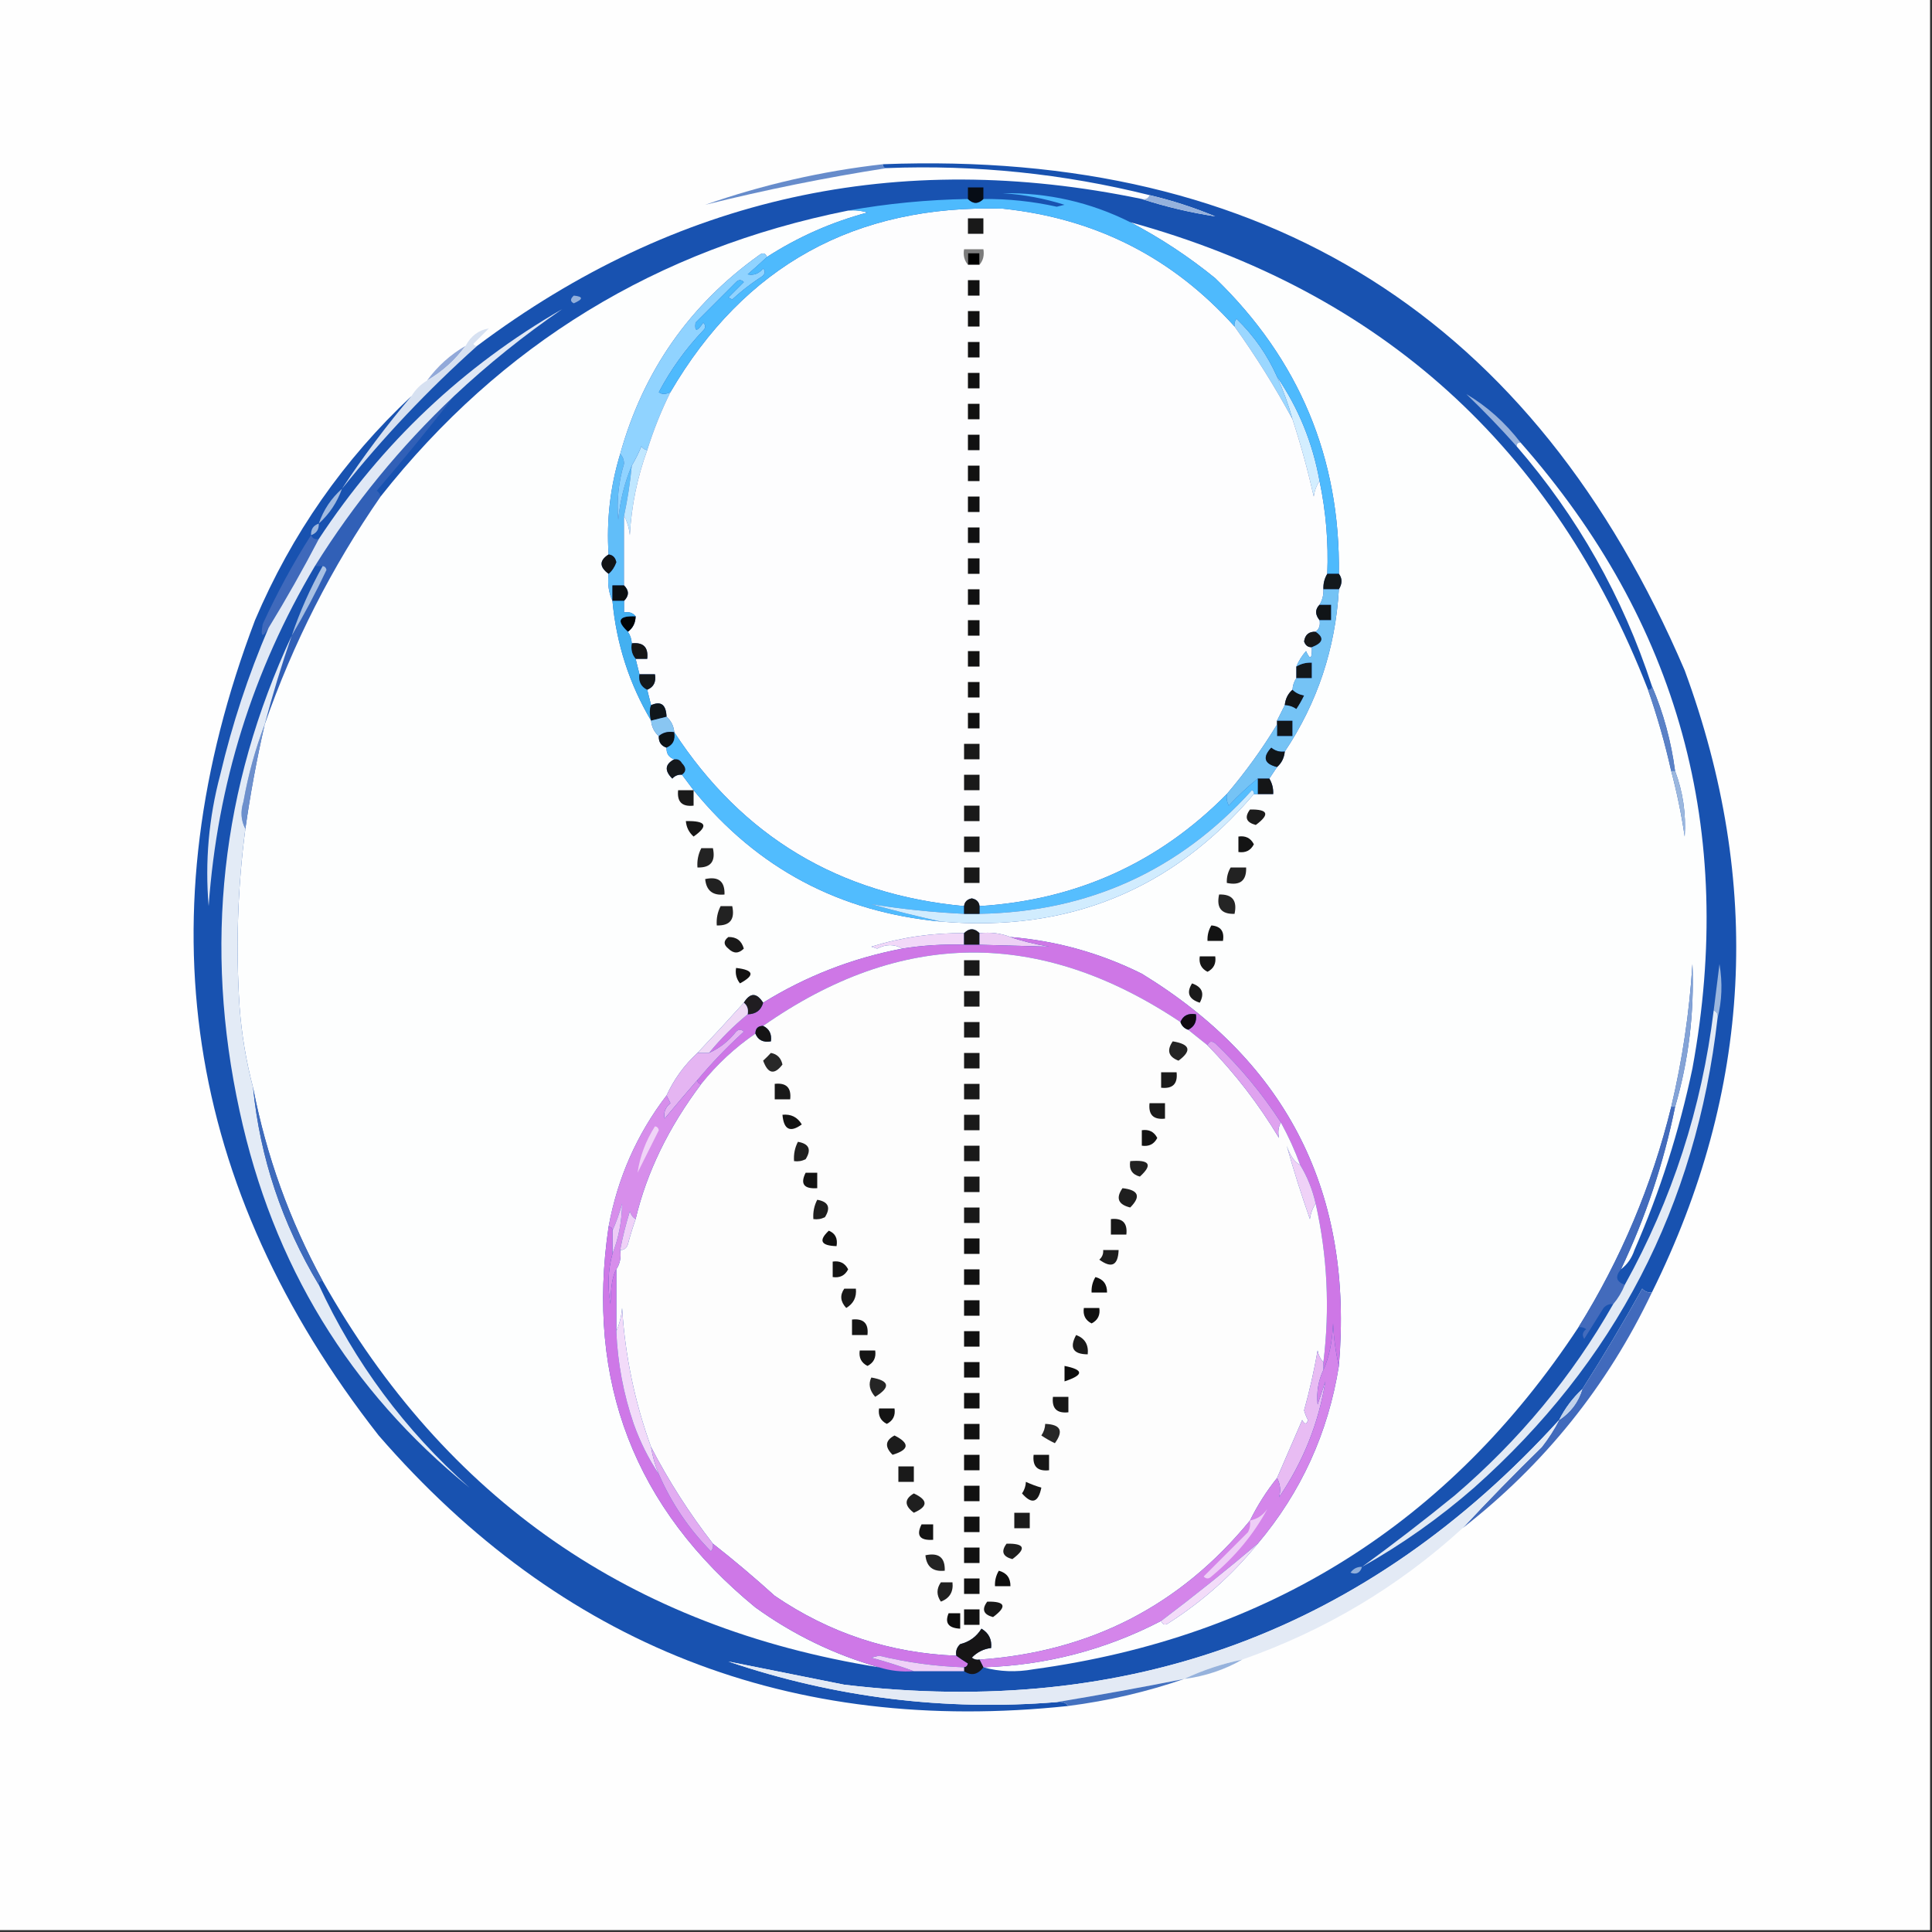 <?xml version="1.0" encoding="UTF-8"?>
<!DOCTYPE svg PUBLIC "-//W3C//DTD SVG 1.1//EN" "http://www.w3.org/Graphics/SVG/1.1/DTD/svg11.dtd">
<svg xmlns="http://www.w3.org/2000/svg" version="1.1" width="500px" height="500px" style="shape-rendering:geometricPrecision; text-rendering:geometricPrecision; image-rendering:optimizeQuality; fill-rule:evenodd; clip-rule:evenodd" xmlns:xlink="http://www.w3.org/1999/xlink">
<rect width="100%" height="100%" fill="#333333" stroke="none"/>
<g><path style="opacity:1" fill="#fefefe" d="M -0.5,-0.5 C 166.167,-0.5 332.833,-0.5 499.5,-0.5C 499.5,166.167 499.5,332.833 499.5,499.5C 332.833,499.5 166.167,499.5 -0.5,499.5C -0.5,332.833 -0.5,166.167 -0.5,-0.5 Z"/></g>
<g><path style="opacity:1" fill="#678ccb" d="M 228.5,42.5 C 228.5,43.167 228.833,43.5 229.5,43.5C 213.747,45.951 198.081,49.117 182.5,53C 197.455,47.776 212.788,44.276 228.5,42.5 Z"/></g>
<g><path style="opacity:1" fill="#92a9d9" d="M 120.5,89.5 C 117.769,93.234 114.436,96.234 110.5,98.5C 113.231,94.766 116.564,91.766 120.5,89.5 Z"/></g>
<g><path style="opacity:1" fill="#d7e1f1" d="M 123.5,89.5 C 110.764,100.9 99.097,113.234 88.5,126.5C 94.013,118.142 100.013,110.142 106.5,102.5C 107.5,100.833 108.833,99.5 110.5,98.5C 114.436,96.234 117.769,93.234 120.5,89.5C 121.879,86.927 123.879,85.427 126.5,85C 125.167,86.333 123.833,87.667 122.5,89C 122.728,89.399 123.062,89.565 123.5,89.5 Z"/></g>
<g><path style="opacity:1" fill="#1852b0" d="M 228.5,42.5 C 327.821,38.693 396.987,82.36 436,173.5C 456.266,228.531 453.432,282.198 427.5,334.5C 426.504,334.586 425.671,334.252 425,333.5C 420.062,342.387 414.896,351.054 409.5,359.5C 407.016,361.8 405.016,364.467 403.5,367.5C 353.929,421.979 292.262,444.812 218.5,436C 208.427,433.978 198.427,431.978 188.5,430C 216.12,439.344 244.453,442.844 273.5,440.5C 274.791,440.263 275.791,440.596 276.5,441.5C 204.641,449.136 145.141,425.803 98,371.5C 47.669,307.188 37.002,236.854 66,160.5C 75.469,138.223 88.969,118.89 106.5,102.5C 100.013,110.142 94.013,118.142 88.5,126.5C 99.097,113.234 110.764,100.9 123.5,89.5C 174.868,50.998 232.202,38.331 295.5,51.5C 301.669,53.497 308.003,54.997 314.5,56C 308.969,53.702 303.302,51.868 297.5,50.5C 275.216,44.939 252.55,42.605 229.5,43.5C 228.833,43.5 228.5,43.167 228.5,42.5 Z"/></g>
<g><path style="opacity:1" fill="#3f69bb" d="M 80.5,138.5 C 80.842,139.338 81.508,139.672 82.5,139.5C 78.416,147.337 74.083,155.003 69.5,162.5C 67.868,165.209 67.368,164.875 68,161.5C 71.687,153.452 75.853,145.785 80.5,138.5 Z"/></g>
<g><path style="opacity:1" fill="#9bb6de" d="M 82.5,135.5 C 82.573,137.027 81.906,138.027 80.5,138.5C 80.427,136.973 81.094,135.973 82.5,135.5 Z"/></g>
<g><path style="opacity:1" fill="#a2bbe0" d="M 88.5,126.5 C 87.241,130.025 85.241,133.025 82.5,135.5C 83.723,131.951 85.723,128.951 88.5,126.5 Z"/></g>
<g><path style="opacity:1" fill="#3160b7" d="M 117.5,102.5 C 111.069,110.774 104.402,118.94 97.5,127C 98.056,127.383 98.389,127.883 98.5,128.5C 85.849,146.764 75.849,166.43 68.5,187.5C 70.542,179.748 72.875,172.081 75.5,164.5C 78.726,159.053 81.726,153.387 84.5,147.5C 84.376,146.893 84.043,146.56 83.5,146.5C 82.833,146.5 82.167,146.5 81.5,146.5C 91.597,130.324 103.597,115.657 117.5,102.5 Z"/></g>
<g><path style="opacity:1" fill="#9ab4dd" d="M 393.5,114.5 C 392.833,114.5 392.5,114.833 392.5,115.5C 388.398,110.895 384.064,106.395 379.5,102C 384.823,105.141 389.49,109.308 393.5,114.5 Z"/></g>
<g><path style="opacity:1" fill="#93b0db" d="M 148.5,76.5 C 150.975,76.747 150.975,77.413 148.5,78.5C 147.537,78.03 147.537,77.364 148.5,76.5 Z"/></g>
<g><path style="opacity:1" fill="#fdfefe" d="M 219.5,54.5 C 221.199,54.34 222.866,54.507 224.5,55C 215.199,57.486 206.532,61.319 198.5,66.5C 198.103,65.475 197.437,65.308 196.5,66C 178.463,78.893 166.463,96.06 160.5,117.5C 157.929,125.934 156.929,134.6 157.5,143.5C 155.078,145.048 155.078,146.714 157.5,148.5C 157.198,151.059 157.532,153.393 158.5,155.5C 159.536,166.666 162.869,176.999 168.5,186.5C 168.66,188.153 169.326,189.486 170.5,190.5C 170.427,192.027 171.094,193.027 172.5,193.5C 172.427,195.027 173.094,196.027 174.5,196.5C 172.086,197.777 171.919,199.443 174,201.5C 174.671,200.748 175.504,200.414 176.5,200.5C 177.5,201.833 178.5,203.167 179.5,204.5C 195.989,224.747 217.323,236.08 243.5,238.5C 276.367,241.335 303.367,230.335 324.5,205.5C 324.833,205.5 325.167,205.5 325.5,205.5C 326.833,205.5 328.167,205.5 329.5,205.5C 329.567,204.041 329.234,202.708 328.5,201.5C 329.167,200.5 329.833,199.5 330.5,198.5C 331.674,197.486 332.34,196.153 332.5,194.5C 340.934,181.864 345.601,167.864 346.5,152.5C 347.405,151.036 347.405,149.702 346.5,148.5C 346.889,118.531 336.222,93.031 314.5,72C 307.615,66.397 300.282,61.564 292.5,57.5C 357.424,75.425 402.091,115.758 426.5,178.5C 428.902,185.373 430.902,192.373 432.5,199.5C 433.983,205.082 435.15,210.749 436,216.5C 436.373,210.557 435.54,204.89 433.5,199.5C 432.482,191.797 430.482,184.464 427.5,177.5C 419.953,154.394 408.286,133.728 392.5,115.5C 392.5,114.833 392.833,114.5 393.5,114.5C 434.468,161.011 449.301,215.011 438,276.5C 434.6,292.698 429.6,308.365 423,323.5C 422.303,325.584 421.136,327.251 419.5,328.5C 425.875,315.081 430.541,301.081 433.5,286.5C 436.998,274.527 438.498,262.193 438,249.5C 437.222,262.011 435.388,274.345 432.5,286.5C 427.502,306.822 419.502,325.822 408.5,343.5C 375.09,394.227 328.09,423.727 267.5,432C 262.98,432.814 258.646,432.647 254.5,431.5C 270.761,430.967 286.094,426.967 300.5,419.5C 300.897,420.525 301.563,420.692 302.5,420C 311.254,414.414 318.92,407.581 325.5,399.5C 336.726,386.179 343.726,370.846 346.5,353.5C 350.304,308.94 333.304,275.107 295.5,252C 284.743,246.645 273.409,243.478 261.5,242.5C 259.052,241.527 256.385,241.194 253.5,241.5C 252.167,240.167 250.833,240.167 249.5,241.5C 241.296,241.41 233.296,242.577 225.5,245C 226,245.167 226.5,245.333 227,245.5C 229.324,244.307 231.49,244.307 233.5,245.5C 220.585,247.963 208.585,252.63 197.5,259.5C 195.801,256.849 194.134,256.849 192.5,259.5C 188.623,263.811 184.623,268.145 180.5,272.5C 177.102,275.627 174.435,279.293 172.5,283.5C 164.814,293.549 159.814,304.882 157.5,317.5C 151.564,357.529 164.231,390.362 195.5,416C 205.32,423.078 215.987,428.245 227.5,431.5C 163.275,421.238 115.275,387.905 83.5,331.5C 74.925,315.778 68.925,299.111 65.5,281.5C 63.692,274.65 62.525,267.65 62,260.5C 60.998,245.053 61.498,229.72 63.5,214.5C 64.784,205.416 66.45,196.416 68.5,187.5C 75.849,166.43 85.849,146.764 98.5,128.5C 129.628,89.089 169.961,64.422 219.5,54.5 Z"/></g>
<g><path style="opacity:1" fill="#61bef9" d="M 160.5,117.5 C 161.139,118.097 161.472,118.93 161.5,120C 160.078,124.764 159.578,129.597 160,134.5C 160.487,129.535 161.654,124.868 163.5,120.5C 163.091,124.876 162.425,129.21 161.5,133.5C 161.5,139.5 161.5,145.5 161.5,151.5C 160.5,151.5 159.5,151.5 158.5,151.5C 158.5,152.833 158.5,154.167 158.5,155.5C 157.532,153.393 157.198,151.059 157.5,148.5C 158.391,147.739 159.058,146.739 159.5,145.5C 159.253,144.287 158.586,143.62 157.5,143.5C 156.929,134.6 157.929,125.934 160.5,117.5 Z"/></g>
<g><path style="opacity:1" fill="#c0e7ff" d="M 167.5,116.5 C 164.919,123.572 163.419,130.906 163,138.5C 162.802,136.618 162.302,134.952 161.5,133.5C 162.425,129.21 163.091,124.876 163.5,120.5C 164.41,118.981 165.243,117.315 166,115.5C 166.383,116.056 166.883,116.389 167.5,116.5 Z"/></g>
<g><path style="opacity:1" fill="#d3eeff" d="M 330.5,97.5 C 336.055,105.627 339.722,114.627 341.5,124.5C 340.71,125.609 340.21,126.942 340,128.5C 338.471,121.715 336.638,115.048 334.5,108.5C 333.452,104.736 332.119,101.069 330.5,97.5 Z"/></g>
<g><path style="opacity:1" fill="#90d3ff" d="M 198.5,66.5 C 196.906,67.983 195.24,69.483 193.5,71C 195.047,71.333 196.38,70.833 197.5,69.5C 198.293,70.355 197.96,71.189 196.5,72C 194.023,73.643 191.69,75.476 189.5,77.5C 189.167,77.333 188.833,77.167 188.5,77C 189.833,75.667 191.167,74.333 192.5,73C 191.833,72.333 191.167,72.333 190.5,73C 187,76.5 183.5,80 180,83.5C 179.719,85.905 180.385,85.905 182,83.5C 182.667,84.167 182.667,84.833 182,85.5C 177.431,90.304 173.598,95.637 170.5,101.5C 171.233,102.087 172.233,102.087 173.5,101.5C 171.11,106.336 169.11,111.336 167.5,116.5C 166.883,116.389 166.383,116.056 166,115.5C 165.243,117.315 164.41,118.981 163.5,120.5C 161.654,124.868 160.487,129.535 160,134.5C 159.578,129.597 160.078,124.764 161.5,120C 161.472,118.93 161.139,118.097 160.5,117.5C 166.463,96.06 178.463,78.893 196.5,66C 197.437,65.308 198.103,65.475 198.5,66.5 Z"/></g>
<g><path style="opacity:1" fill="#9bd7ff" d="M 330.5,97.5 C 332.119,101.069 333.452,104.736 334.5,108.5C 330.015,100.2 325.015,92.2 319.5,84.5C 319.369,83.761 319.536,83.094 320,82.5C 324.505,86.859 328.005,91.859 330.5,97.5 Z"/></g>
<g><path style="opacity:1" fill="#95b1dc" d="M 297.5,50.5 C 303.302,51.868 308.969,53.702 314.5,56C 308.003,54.997 301.669,53.497 295.5,51.5C 296.492,51.672 297.158,51.338 297.5,50.5 Z"/></g>
<g><path style="opacity:1" fill="#fdfdfe" d="M 319.5,84.5 C 325.015,92.2 330.015,100.2 334.5,108.5C 336.638,115.048 338.471,121.715 340,128.5C 340.21,126.942 340.71,125.609 341.5,124.5C 343.161,132.399 343.827,140.399 343.5,148.5C 342.766,149.708 342.433,151.041 342.5,152.5C 342.567,153.959 342.234,155.292 341.5,156.5C 340.314,157.705 340.314,159.039 341.5,160.5C 341.737,161.791 341.404,162.791 340.5,163.5C 338.748,163.418 337.748,164.251 337.5,166C 337.836,167.03 338.503,167.53 339.5,167.5C 339.587,170.598 339.087,170.932 338,168.5C 336.915,169.736 336.082,171.069 335.5,172.5C 335.5,173.5 335.5,174.5 335.5,175.5C 334.89,176.391 334.557,177.391 334.5,178.5C 333.326,179.514 332.66,180.847 332.5,182.5C 331.833,183.833 331.167,185.167 330.5,186.5C 330.5,186.833 330.5,187.167 330.5,187.5C 326.669,193.816 322.335,199.816 317.5,205.5C 299.952,223.27 278.619,232.936 253.5,234.5C 253.38,233.414 252.713,232.747 251.5,232.5C 250.287,232.747 249.62,233.414 249.5,234.5C 217.118,231.488 192.118,216.488 174.5,189.5C 174.34,187.847 173.674,186.514 172.5,185.5C 172.386,182.349 171.053,181.349 168.5,182.5C 168.167,181.167 167.833,179.833 167.5,178.5C 169.176,177.817 169.843,176.483 169.5,174.5C 168.167,174.5 166.833,174.5 165.5,174.5C 165.167,173.167 164.833,171.833 164.5,170.5C 165.5,170.5 166.5,170.5 167.5,170.5C 167.833,167.5 166.5,166.167 163.5,166.5C 163.443,165.391 163.11,164.391 162.5,163.5C 163.806,162.533 164.473,161.199 164.5,159.5C 163.791,158.596 162.791,158.263 161.5,158.5C 161.5,157.5 161.5,156.5 161.5,155.5C 162.833,154.167 162.833,152.833 161.5,151.5C 161.5,145.5 161.5,139.5 161.5,133.5C 162.302,134.952 162.802,136.618 163,138.5C 163.419,130.906 164.919,123.572 167.5,116.5C 169.11,111.336 171.11,106.336 173.5,101.5C 192.651,68.752 221.317,52.919 259.5,54C 283.518,56.508 303.518,66.675 319.5,84.5 Z"/></g>
<g><path style="opacity:1" fill="#111111" d="M 250.5,136.5 C 251.5,136.5 252.5,136.5 253.5,136.5C 253.5,137.833 253.5,139.167 253.5,140.5C 252.5,140.5 251.5,140.5 250.5,140.5C 250.5,139.167 250.5,137.833 250.5,136.5 Z"/></g>
<g><path style="opacity:1" fill="#111111" d="M 250.5,128.5 C 251.5,128.5 252.5,128.5 253.5,128.5C 253.5,129.833 253.5,131.167 253.5,132.5C 252.5,132.5 251.5,132.5 250.5,132.5C 250.5,131.167 250.5,129.833 250.5,128.5 Z"/></g>
<g><path style="opacity:1" fill="#111111" d="M 250.5,120.5 C 251.5,120.5 252.5,120.5 253.5,120.5C 253.5,121.833 253.5,123.167 253.5,124.5C 252.5,124.5 251.5,124.5 250.5,124.5C 250.5,123.167 250.5,121.833 250.5,120.5 Z"/></g>
<g><path style="opacity:1" fill="#111111" d="M 250.5,112.5 C 251.5,112.5 252.5,112.5 253.5,112.5C 253.5,113.833 253.5,115.167 253.5,116.5C 252.5,116.5 251.5,116.5 250.5,116.5C 250.5,115.167 250.5,113.833 250.5,112.5 Z"/></g>
<g><path style="opacity:1" fill="#111111" d="M 250.5,104.5 C 251.5,104.5 252.5,104.5 253.5,104.5C 253.5,105.833 253.5,107.167 253.5,108.5C 252.5,108.5 251.5,108.5 250.5,108.5C 250.5,107.167 250.5,105.833 250.5,104.5 Z"/></g>
<g><path style="opacity:1" fill="#4ebafd" d="M 292.5,57.5 C 300.282,61.564 307.615,66.397 314.5,72C 336.222,93.031 346.889,118.531 346.5,148.5C 345.5,148.5 344.5,148.5 343.5,148.5C 343.827,140.399 343.161,132.399 341.5,124.5C 339.722,114.627 336.055,105.627 330.5,97.5C 328.005,91.859 324.505,86.859 320,82.5C 319.536,83.094 319.369,83.761 319.5,84.5C 303.518,66.675 283.518,56.508 259.5,54C 221.317,52.919 192.651,68.752 173.5,101.5C 172.233,102.087 171.233,102.087 170.5,101.5C 173.598,95.637 177.431,90.304 182,85.5C 182.667,84.833 182.667,84.167 182,83.5C 180.385,85.905 179.719,85.905 180,83.5C 183.5,80 187,76.5 190.5,73C 191.167,72.333 191.833,72.333 192.5,73C 191.167,74.333 189.833,75.667 188.5,77C 188.833,77.167 189.167,77.333 189.5,77.5C 191.69,75.476 194.023,73.643 196.5,72C 197.96,71.189 198.293,70.355 197.5,69.5C 196.38,70.833 195.047,71.333 193.5,71C 195.24,69.483 196.906,67.983 198.5,66.5C 206.532,61.319 215.199,57.486 224.5,55C 222.866,54.507 221.199,54.34 219.5,54.5C 229.612,52.681 239.946,51.681 250.5,51.5C 251.833,52.833 253.167,52.833 254.5,51.5C 260.909,51.441 267.242,52.108 273.5,53.5C 274.167,53.333 274.833,53.167 275.5,53C 270.292,51.358 264.959,50.358 259.5,50C 271.175,49.837 282.175,52.337 292.5,57.5 Z"/></g>
<g><path style="opacity:1" fill="#111111" d="M 250.5,96.5 C 251.5,96.5 252.5,96.5 253.5,96.5C 253.5,97.833 253.5,99.167 253.5,100.5C 252.5,100.5 251.5,100.5 250.5,100.5C 250.5,99.167 250.5,97.833 250.5,96.5 Z"/></g>
<g><path style="opacity:1" fill="#111111" d="M 250.5,88.5 C 251.5,88.5 252.5,88.5 253.5,88.5C 253.5,89.833 253.5,91.167 253.5,92.5C 252.5,92.5 251.5,92.5 250.5,92.5C 250.5,91.167 250.5,89.833 250.5,88.5 Z"/></g>
<g><path style="opacity:1" fill="#111111" d="M 250.5,80.5 C 251.5,80.5 252.5,80.5 253.5,80.5C 253.5,81.833 253.5,83.167 253.5,84.5C 252.5,84.5 251.5,84.5 250.5,84.5C 250.5,83.167 250.5,81.833 250.5,80.5 Z"/></g>
<g><path style="opacity:1" fill="#111111" d="M 250.5,72.5 C 251.5,72.5 252.5,72.5 253.5,72.5C 253.5,73.833 253.5,75.167 253.5,76.5C 252.5,76.5 251.5,76.5 250.5,76.5C 250.5,75.167 250.5,73.833 250.5,72.5 Z"/></g>
<g><path style="opacity:1" fill="#7c7c7c" d="M 253.5,68.5 C 253.5,67.5 253.5,66.5 253.5,65.5C 252.5,65.5 251.5,65.5 250.5,65.5C 250.5,66.5 250.5,67.5 250.5,68.5C 249.566,67.432 249.232,66.099 249.5,64.5C 251.167,64.5 252.833,64.5 254.5,64.5C 254.768,66.099 254.434,67.432 253.5,68.5 Z"/></g>
<g><path style="opacity:1" fill="#000000" d="M 253.5,68.5 C 252.5,68.5 251.5,68.5 250.5,68.5C 250.5,67.5 250.5,66.5 250.5,65.5C 251.5,65.5 252.5,65.5 253.5,65.5C 253.5,66.5 253.5,67.5 253.5,68.5 Z"/></g>
<g><path style="opacity:1" fill="#191919" d="M 250.5,56.5 C 251.833,56.5 253.167,56.5 254.5,56.5C 254.5,57.833 254.5,59.167 254.5,60.5C 253.167,60.5 251.833,60.5 250.5,60.5C 250.5,59.167 250.5,57.833 250.5,56.5 Z"/></g>
<g><path style="opacity:1" fill="#070d16" d="M 254.5,51.5 C 253.167,52.833 251.833,52.833 250.5,51.5C 250.5,50.5 250.5,49.5 250.5,48.5C 251.833,48.5 253.167,48.5 254.5,48.5C 254.5,49.5 254.5,50.5 254.5,51.5 Z"/></g>
<g><path style="opacity:1" fill="#121416" d="M 157.5,143.5 C 158.586,143.62 159.253,144.287 159.5,145.5C 159.058,146.739 158.391,147.739 157.5,148.5C 155.078,146.714 155.078,145.048 157.5,143.5 Z"/></g>
<g><path style="opacity:1" fill="#111111" d="M 250.5,144.5 C 251.5,144.5 252.5,144.5 253.5,144.5C 253.5,145.833 253.5,147.167 253.5,148.5C 252.5,148.5 251.5,148.5 250.5,148.5C 250.5,147.167 250.5,145.833 250.5,144.5 Z"/></g>
<g><path style="opacity:1" fill="#e0e8f5" d="M 117.5,102.5 C 103.597,115.657 91.597,130.324 81.5,146.5C 65.406,173.619 56.239,202.952 54,234.5C 53.024,222.998 54.024,211.665 57,200.5C 60.08,187.428 64.247,174.761 69.5,162.5C 74.083,155.003 78.416,147.337 82.5,139.5C 98.92,114.573 119.92,94.74 145.5,80C 135.588,86.788 126.255,94.288 117.5,102.5 Z"/></g>
<g><path style="opacity:1" fill="#13191d" d="M 343.5,148.5 C 344.5,148.5 345.5,148.5 346.5,148.5C 347.405,149.702 347.405,151.036 346.5,152.5C 345.167,152.5 343.833,152.5 342.5,152.5C 342.433,151.041 342.766,149.708 343.5,148.5 Z"/></g>
<g><path style="opacity:1" fill="#0b0f12" d="M 161.5,151.5 C 162.833,152.833 162.833,154.167 161.5,155.5C 160.5,155.5 159.5,155.5 158.5,155.5C 158.5,154.167 158.5,152.833 158.5,151.5C 159.5,151.5 160.5,151.5 161.5,151.5 Z"/></g>
<g><path style="opacity:1" fill="#111111" d="M 250.5,152.5 C 251.5,152.5 252.5,152.5 253.5,152.5C 253.5,153.833 253.5,155.167 253.5,156.5C 252.5,156.5 251.5,156.5 250.5,156.5C 250.5,155.167 250.5,153.833 250.5,152.5 Z"/></g>
<g><path style="opacity:1" fill="#101417" d="M 341.5,156.5 C 342.5,156.5 343.5,156.5 344.5,156.5C 344.5,157.833 344.5,159.167 344.5,160.5C 343.5,160.5 342.5,160.5 341.5,160.5C 340.314,159.039 340.314,157.705 341.5,156.5 Z"/></g>
<g><path style="opacity:1" fill="#a8c0e3" d="M 83.5,146.5 C 84.043,146.56 84.376,146.893 84.5,147.5C 81.726,153.387 78.726,159.053 75.5,164.5C 77.614,158.271 80.281,152.271 83.5,146.5 Z"/></g>
<g><path style="opacity:1" fill="#010405" d="M 164.5,159.5 C 164.473,161.199 163.806,162.533 162.5,163.5C 159.423,160.657 160.09,159.323 164.5,159.5 Z"/></g>
<g><path style="opacity:1" fill="#111111" d="M 250.5,160.5 C 251.5,160.5 252.5,160.5 253.5,160.5C 253.5,161.833 253.5,163.167 253.5,164.5C 252.5,164.5 251.5,164.5 250.5,164.5C 250.5,163.167 250.5,161.833 250.5,160.5 Z"/></g>
<g><path style="opacity:1" fill="#171819" d="M 340.5,163.5 C 342.777,165.038 342.444,166.371 339.5,167.5C 338.503,167.53 337.836,167.03 337.5,166C 337.748,164.251 338.748,163.418 340.5,163.5 Z"/></g>
<g><path style="opacity:1" fill="#151617" d="M 163.5,166.5 C 166.5,166.167 167.833,167.5 167.5,170.5C 166.5,170.5 165.5,170.5 164.5,170.5C 163.566,169.432 163.232,168.099 163.5,166.5 Z"/></g>
<g><path style="opacity:1" fill="#111111" d="M 250.5,168.5 C 251.5,168.5 252.5,168.5 253.5,168.5C 253.5,169.833 253.5,171.167 253.5,172.5C 252.5,172.5 251.5,172.5 250.5,172.5C 250.5,171.167 250.5,169.833 250.5,168.5 Z"/></g>
<g><path style="opacity:1" fill="#43b0f1" d="M 158.5,155.5 C 159.5,155.5 160.5,155.5 161.5,155.5C 161.5,156.5 161.5,157.5 161.5,158.5C 162.791,158.263 163.791,158.596 164.5,159.5C 160.09,159.323 159.423,160.657 162.5,163.5C 163.11,164.391 163.443,165.391 163.5,166.5C 163.232,168.099 163.566,169.432 164.5,170.5C 164.833,171.833 165.167,173.167 165.5,174.5C 165.229,176.38 165.896,177.713 167.5,178.5C 167.833,179.833 168.167,181.167 168.5,182.5C 168.074,183.528 168.074,184.861 168.5,186.5C 162.869,176.999 159.536,166.666 158.5,155.5 Z"/></g>
<g><path style="opacity:1" fill="#14181b" d="M 335.5,175.5 C 335.5,174.5 335.5,173.5 335.5,172.5C 336.708,171.766 338.041,171.433 339.5,171.5C 339.5,172.833 339.5,174.167 339.5,175.5C 338.167,175.5 336.833,175.5 335.5,175.5 Z"/></g>
<g><path style="opacity:1" fill="#14181b" d="M 165.5,174.5 C 166.833,174.5 168.167,174.5 169.5,174.5C 169.843,176.483 169.176,177.817 167.5,178.5C 165.896,177.713 165.229,176.38 165.5,174.5 Z"/></g>
<g><path style="opacity:1" fill="#111111" d="M 250.5,176.5 C 251.5,176.5 252.5,176.5 253.5,176.5C 253.5,177.833 253.5,179.167 253.5,180.5C 252.5,180.5 251.5,180.5 250.5,180.5C 250.5,179.167 250.5,177.833 250.5,176.5 Z"/></g>
<g><path style="opacity:1" fill="#131517" d="M 334.5,178.5 C 335.263,179.268 336.263,179.768 337.5,180C 336.929,181.205 336.262,182.372 335.5,183.5C 334.583,182.873 333.583,182.539 332.5,182.5C 332.66,180.847 333.326,179.514 334.5,178.5 Z"/></g>
<g><path style="opacity:1" fill="#10161b" d="M 172.5,185.5 C 171.167,185.833 169.833,186.167 168.5,186.5C 168.074,184.861 168.074,183.528 168.5,182.5C 171.053,181.349 172.386,182.349 172.5,185.5 Z"/></g>
<g><path style="opacity:1" fill="#111111" d="M 250.5,184.5 C 251.5,184.5 252.5,184.5 253.5,184.5C 253.5,185.833 253.5,187.167 253.5,188.5C 252.5,188.5 251.5,188.5 250.5,188.5C 250.5,187.167 250.5,185.833 250.5,184.5 Z"/></g>
<g><path style="opacity:1" fill="#121619" d="M 330.5,186.5 C 331.833,186.5 333.167,186.5 334.5,186.5C 334.5,187.833 334.5,189.167 334.5,190.5C 333.167,190.5 331.833,190.5 330.5,190.5C 330.5,189.5 330.5,188.5 330.5,187.5C 330.5,187.167 330.5,186.833 330.5,186.5 Z"/></g>
<g><path style="opacity:1" fill="#75c3f5" d="M 342.5,152.5 C 343.833,152.5 345.167,152.5 346.5,152.5C 345.601,167.864 340.934,181.864 332.5,194.5C 331.178,194.67 330.011,194.337 329,193.5C 326.681,196.014 327.181,197.681 330.5,198.5C 329.833,199.5 329.167,200.5 328.5,201.5C 327.5,201.5 326.5,201.5 325.5,201.5C 322.87,203.628 320.37,205.961 318,208.5C 317.517,207.552 317.351,206.552 317.5,205.5C 322.335,199.816 326.669,193.816 330.5,187.5C 330.5,188.5 330.5,189.5 330.5,190.5C 331.833,190.5 333.167,190.5 334.5,190.5C 334.5,189.167 334.5,187.833 334.5,186.5C 333.167,186.5 331.833,186.5 330.5,186.5C 331.167,185.167 331.833,183.833 332.5,182.5C 333.583,182.539 334.583,182.873 335.5,183.5C 336.262,182.372 336.929,181.205 337.5,180C 336.263,179.768 335.263,179.268 334.5,178.5C 334.557,177.391 334.89,176.391 335.5,175.5C 336.833,175.5 338.167,175.5 339.5,175.5C 339.5,174.167 339.5,172.833 339.5,171.5C 338.041,171.433 336.708,171.766 335.5,172.5C 336.082,171.069 336.915,169.736 338,168.5C 339.087,170.932 339.587,170.598 339.5,167.5C 342.444,166.371 342.777,165.038 340.5,163.5C 341.404,162.791 341.737,161.791 341.5,160.5C 342.5,160.5 343.5,160.5 344.5,160.5C 344.5,159.167 344.5,157.833 344.5,156.5C 343.5,156.5 342.5,156.5 341.5,156.5C 342.234,155.292 342.567,153.959 342.5,152.5 Z"/></g>
<g><path style="opacity:1" fill="#89c6f2" d="M 172.5,185.5 C 173.674,186.514 174.34,187.847 174.5,189.5C 172.901,189.232 171.568,189.566 170.5,190.5C 169.326,189.486 168.66,188.153 168.5,186.5C 169.833,186.167 171.167,185.833 172.5,185.5 Z"/></g>
<g><path style="opacity:1" fill="#5a81c6" d="M 427.5,177.5 C 430.482,184.464 432.482,191.797 433.5,199.5C 433.167,199.5 432.833,199.5 432.5,199.5C 430.902,192.373 428.902,185.373 426.5,178.5C 427.167,178.5 427.5,178.167 427.5,177.5 Z"/></g>
<g><path style="opacity:1" fill="#0d1316" d="M 174.5,189.5 C 174.843,191.483 174.176,192.817 172.5,193.5C 171.094,193.027 170.427,192.027 170.5,190.5C 171.568,189.566 172.901,189.232 174.5,189.5 Z"/></g>
<g><path style="opacity:1" fill="#6d90cd" d="M 68.5,187.5 C 66.45,196.416 64.784,205.416 63.5,214.5C 62.371,212.372 62.204,210.039 63,207.5C 64.24,200.528 66.073,193.862 68.5,187.5 Z"/></g>
<g><path style="opacity:1" fill="#191919" d="M 249.5,192.5 C 250.833,192.5 252.167,192.5 253.5,192.5C 253.5,193.833 253.5,195.167 253.5,196.5C 252.167,196.5 250.833,196.5 249.5,196.5C 249.5,195.167 249.5,193.833 249.5,192.5 Z"/></g>
<g><path style="opacity:1" fill="#111619" d="M 332.5,194.5 C 332.34,196.153 331.674,197.486 330.5,198.5C 327.181,197.681 326.681,196.014 329,193.5C 330.011,194.337 331.178,194.67 332.5,194.5 Z"/></g>
<g><path style="opacity:1" fill="#15191c" d="M 174.5,196.5 C 175.376,196.369 176.043,196.702 176.5,197.5C 177.653,198.687 177.653,199.687 176.5,200.5C 175.504,200.414 174.671,200.748 174,201.5C 171.919,199.443 172.086,197.777 174.5,196.5 Z"/></g>
<g><path style="opacity:1" fill="#51bcfe" d="M 174.5,189.5 C 192.118,216.488 217.118,231.488 249.5,234.5C 249.5,235.167 249.5,235.833 249.5,236.5C 241.406,236.11 233.406,235.277 225.5,234C 231.581,235.71 237.581,237.21 243.5,238.5C 217.323,236.08 195.989,224.747 179.5,204.5C 178.5,203.167 177.5,201.833 176.5,200.5C 177.653,199.687 177.653,198.687 176.5,197.5C 176.043,196.702 175.376,196.369 174.5,196.5C 173.094,196.027 172.427,195.027 172.5,193.5C 174.176,192.817 174.843,191.483 174.5,189.5 Z"/></g>
<g><path style="opacity:1" fill="#191919" d="M 249.5,200.5 C 250.833,200.5 252.167,200.5 253.5,200.5C 253.5,201.833 253.5,203.167 253.5,204.5C 252.167,204.5 250.833,204.5 249.5,204.5C 249.5,203.167 249.5,201.833 249.5,200.5 Z"/></g>
<g><path style="opacity:1" fill="#151617" d="M 325.5,201.5 C 326.5,201.5 327.5,201.5 328.5,201.5C 329.234,202.708 329.567,204.041 329.5,205.5C 328.167,205.5 326.833,205.5 325.5,205.5C 325.5,204.167 325.5,202.833 325.5,201.5 Z"/></g>
<g><path style="opacity:1" fill="#1a1a1a" d="M 179.5,204.5 C 179.5,205.833 179.5,207.167 179.5,208.5C 176.5,208.833 175.167,207.5 175.5,204.5C 176.833,204.5 178.167,204.5 179.5,204.5 Z"/></g>
<g><path style="opacity:1" fill="#e3ebf6" d="M 75.5,164.5 C 72.875,172.081 70.542,179.748 68.5,187.5C 66.073,193.862 64.24,200.528 63,207.5C 62.204,210.039 62.371,212.372 63.5,214.5C 61.498,229.72 60.998,245.053 62,260.5C 62.525,267.65 63.692,274.65 65.5,281.5C 67.31,299.598 72.977,316.598 82.5,332.5C 91.789,352.641 104.789,370.141 121.5,385C 90.434,359.812 70.601,327.312 62,287.5C 52.696,244.83 57.196,203.83 75.5,164.5 Z"/></g>
<g><path style="opacity:1" fill="#191919" d="M 249.5,208.5 C 250.833,208.5 252.167,208.5 253.5,208.5C 253.5,209.833 253.5,211.167 253.5,212.5C 252.167,212.5 250.833,212.5 249.5,212.5C 249.5,211.167 249.5,209.833 249.5,208.5 Z"/></g>
<g><path style="opacity:1" fill="#1c1c1c" d="M 323.5,209.5 C 328.207,209.417 328.707,210.75 325,213.5C 322.5,212.842 322,211.509 323.5,209.5 Z"/></g>
<g><path style="opacity:1" fill="#9bb7de" d="M 432.5,199.5 C 432.833,199.5 433.167,199.5 433.5,199.5C 435.54,204.89 436.373,210.557 436,216.5C 435.15,210.749 433.983,205.082 432.5,199.5 Z"/></g>
<g><path style="opacity:1" fill="#171717" d="M 177.5,212.5 C 182.786,212.387 183.453,213.72 179.5,216.5C 178.295,215.423 177.628,214.09 177.5,212.5 Z"/></g>
<g><path style="opacity:1" fill="#191919" d="M 249.5,216.5 C 250.833,216.5 252.167,216.5 253.5,216.5C 253.5,217.833 253.5,219.167 253.5,220.5C 252.167,220.5 250.833,220.5 249.5,220.5C 249.5,219.167 249.5,217.833 249.5,216.5 Z"/></g>
<g><path style="opacity:1" fill="#141414" d="M 320.5,216.5 C 322.346,216.222 323.68,216.889 324.5,218.5C 323.68,220.111 322.346,220.778 320.5,220.5C 320.5,219.167 320.5,217.833 320.5,216.5 Z"/></g>
<g><path style="opacity:1" fill="#232323" d="M 181.5,219.5 C 182.5,219.5 183.5,219.5 184.5,219.5C 185.244,222.95 183.91,224.616 180.5,224.5C 180.366,222.708 180.699,221.042 181.5,219.5 Z"/></g>
<g><path style="opacity:1" fill="#56befe" d="M 325.5,201.5 C 325.5,202.833 325.5,204.167 325.5,205.5C 325.167,205.5 324.833,205.5 324.5,205.5C 324.565,205.062 324.399,204.728 324,204.5C 305.175,225.327 281.675,235.994 253.5,236.5C 253.5,235.833 253.5,235.167 253.5,234.5C 278.619,232.936 299.952,223.27 317.5,205.5C 317.351,206.552 317.517,207.552 318,208.5C 320.37,205.961 322.87,203.628 325.5,201.5 Z"/></g>
<g><path style="opacity:1" fill="#222222" d="M 318.5,224.5 C 319.833,224.5 321.167,224.5 322.5,224.5C 322.616,227.91 320.95,229.244 317.5,228.5C 317.433,227.041 317.766,225.708 318.5,224.5 Z"/></g>
<g><path style="opacity:1" fill="#191919" d="M 249.5,224.5 C 250.833,224.5 252.167,224.5 253.5,224.5C 253.5,225.833 253.5,227.167 253.5,228.5C 252.167,228.5 250.833,228.5 249.5,228.5C 249.5,227.167 249.5,225.833 249.5,224.5 Z"/></g>
<g><path style="opacity:1" fill="#212121" d="M 182.5,227.5 C 185.95,226.756 187.616,228.09 187.5,231.5C 184.454,231.817 182.787,230.484 182.5,227.5 Z"/></g>
<g><path style="opacity:1" fill="#d1ecfe" d="M 324.5,205.5 C 303.367,230.335 276.367,241.335 243.5,238.5C 237.581,237.21 231.581,235.71 225.5,234C 233.406,235.277 241.406,236.11 249.5,236.5C 250.833,236.5 252.167,236.5 253.5,236.5C 281.675,235.994 305.175,225.327 324,204.5C 324.399,204.728 324.565,205.062 324.5,205.5 Z"/></g>
<g><path style="opacity:1" fill="#252525" d="M 315.5,231.5 C 318.91,231.384 320.244,233.05 319.5,236.5C 316.09,236.616 314.756,234.95 315.5,231.5 Z"/></g>
<g><path style="opacity:1" fill="#171819" d="M 253.5,234.5 C 253.5,235.167 253.5,235.833 253.5,236.5C 252.167,236.5 250.833,236.5 249.5,236.5C 249.5,235.833 249.5,235.167 249.5,234.5C 249.62,233.414 250.287,232.747 251.5,232.5C 252.713,232.747 253.38,233.414 253.5,234.5 Z"/></g>
<g><path style="opacity:1" fill="#222222" d="M 186.5,234.5 C 187.5,234.5 188.5,234.5 189.5,234.5C 190.244,237.95 188.91,239.616 185.5,239.5C 185.366,237.708 185.699,236.042 186.5,234.5 Z"/></g>
<g><path style="opacity:1" fill="#131313" d="M 313.5,239.5 C 315.912,239.694 316.912,241.027 316.5,243.5C 315.167,243.5 313.833,243.5 312.5,243.5C 312.433,242.041 312.766,240.708 313.5,239.5 Z"/></g>
<g><path style="opacity:1" fill="#f1d8f8" d="M 249.5,241.5 C 249.5,242.5 249.5,243.5 249.5,244.5C 244.12,244.324 238.787,244.658 233.5,245.5C 231.49,244.307 229.324,244.307 227,245.5C 226.5,245.333 226,245.167 225.5,245C 233.296,242.577 241.296,241.41 249.5,241.5 Z"/></g>
<g><path style="opacity:1" fill="#191819" d="M 253.5,241.5 C 253.5,242.5 253.5,243.5 253.5,244.5C 252.167,244.5 250.833,244.5 249.5,244.5C 249.5,243.5 249.5,242.5 249.5,241.5C 250.833,240.167 252.167,240.167 253.5,241.5 Z"/></g>
<g><path style="opacity:1" fill="#edd0f5" d="M 253.5,241.5 C 256.385,241.194 259.052,241.527 261.5,242.5C 264.092,243.445 267.426,244.278 271.5,245C 265.527,244.837 259.527,244.67 253.5,244.5C 253.5,243.5 253.5,242.5 253.5,241.5 Z"/></g>
<g><path style="opacity:1" fill="#191919" d="M 188.5,242.5 C 190.59,242.45 191.923,243.45 192.5,245.5C 191.167,246.833 189.833,246.833 188.5,245.5C 187.209,244.473 187.209,243.473 188.5,242.5 Z"/></g>
<g><path style="opacity:1" fill="#ce77e6" d="M 261.5,242.5 C 273.409,243.478 284.743,246.645 295.5,252C 333.304,275.107 350.304,308.94 346.5,353.5C 345.677,350.023 345.177,346.356 345,342.5C 344.79,347.339 343.956,351.339 342.5,354.5C 342.5,353.833 342.5,353.167 342.5,352.5C 344.193,338.694 343.526,325.028 340.5,311.5C 339.679,307.873 338.346,304.54 336.5,301.5C 335.105,297.71 333.438,294.043 331.5,290.5C 326.676,283.052 321.01,276.219 314.5,270C 313.563,269.308 312.897,269.475 312.5,270.5C 310.809,269.136 309.142,267.803 307.5,266.5C 309.104,265.713 309.771,264.38 309.5,262.5C 307.517,262.157 306.183,262.824 305.5,264.5C 269.138,240.189 233.138,240.522 197.5,265.5C 196.167,265.5 195.5,266.167 195.5,267.5C 190.226,271.105 185.559,275.438 181.5,280.5C 180.833,280.5 180.5,280.167 180.5,279.5C 184.14,275.139 188.14,270.972 192.5,267C 191.833,266.333 191.167,266.333 190.5,267C 188.559,269.454 186.225,271.287 183.5,272.5C 186.527,268.806 189.86,265.473 193.5,262.5C 195.632,262.446 196.965,261.446 197.5,259.5C 208.585,252.63 220.585,247.963 233.5,245.5C 238.787,244.658 244.12,244.324 249.5,244.5C 250.833,244.5 252.167,244.5 253.5,244.5C 259.527,244.67 265.527,244.837 271.5,245C 267.426,244.278 264.092,243.445 261.5,242.5 Z"/></g>
<g><path style="opacity:1" fill="#fdfdfd" d="M 305.5,264.5 C 305.833,265.5 306.5,266.167 307.5,266.5C 309.142,267.803 310.809,269.136 312.5,270.5C 319.599,277.768 325.766,285.768 331,294.5C 330.669,292.981 330.836,291.648 331.5,290.5C 333.438,294.043 335.105,297.71 336.5,301.5C 335.03,300.775 333.864,299.109 333,296.5C 334.76,302.785 336.76,309.118 339,315.5C 339.21,313.942 339.71,312.609 340.5,311.5C 343.526,325.028 344.193,338.694 342.5,352.5C 341.732,351.737 341.232,350.737 341,349.5C 340.088,354.727 338.921,359.893 337.5,365C 337.735,365.873 338.069,366.707 338.5,367.5C 338.154,368.696 337.654,368.696 337,367.5C 334.821,372.521 332.654,377.521 330.5,382.5C 327.779,385.894 325.446,389.561 323.5,393.5C 305.49,415.507 282.157,427.507 253.5,429.5C 252.761,429.631 252.094,429.464 251.5,429C 252.9,427.562 254.567,426.729 256.5,426.5C 256.725,424.284 255.892,422.617 254,421.5C 252.727,423.572 250.893,424.905 248.5,425.5C 247.614,426.325 247.281,427.325 247.5,428.5C 230.34,427.835 214.673,422.669 200.5,413C 195.294,408.289 189.961,403.789 184.5,399.5C 178.415,391.667 173.082,383.334 168.5,374.5C 164.276,362.881 161.776,350.881 161,338.5C 160.809,340.708 160.309,342.708 159.5,344.5C 159.5,339.167 159.5,333.833 159.5,328.5C 160.451,327.081 160.784,325.415 160.5,323.5C 161.497,323.53 162.164,323.03 162.5,322C 163.096,319.775 163.763,317.608 164.5,315.5C 167.355,303.429 173.021,291.763 181.5,280.5C 185.559,275.438 190.226,271.105 195.5,267.5C 196.183,269.176 197.517,269.843 199.5,269.5C 199.771,267.62 199.104,266.287 197.5,265.5C 233.138,240.522 269.138,240.189 305.5,264.5 Z"/></g>
<g><path style="opacity:1" fill="#151515" d="M 310.5,247.5 C 311.833,247.5 313.167,247.5 314.5,247.5C 314.778,249.346 314.111,250.68 312.5,251.5C 310.889,250.68 310.222,249.346 310.5,247.5 Z"/></g>
<g><path style="opacity:1" fill="#191919" d="M 249.5,248.5 C 250.833,248.5 252.167,248.5 253.5,248.5C 253.5,249.833 253.5,251.167 253.5,252.5C 252.167,252.5 250.833,252.5 249.5,252.5C 249.5,251.167 249.5,249.833 249.5,248.5 Z"/></g>
<g><path style="opacity:1" fill="#121212" d="M 190.5,250.5 C 195.116,251.041 195.449,252.374 191.5,254.5C 190.571,253.311 190.238,251.978 190.5,250.5 Z"/></g>
<g><path style="opacity:1" fill="#1b1b1b" d="M 308.5,254.5 C 311.131,255.425 311.798,257.091 310.5,259.5C 307.651,258.585 306.985,256.918 308.5,254.5 Z"/></g>
<g><path style="opacity:1" fill="#191919" d="M 249.5,256.5 C 250.833,256.5 252.167,256.5 253.5,256.5C 253.5,257.833 253.5,259.167 253.5,260.5C 252.167,260.5 250.833,260.5 249.5,260.5C 249.5,259.167 249.5,257.833 249.5,256.5 Z"/></g>
<g><path style="opacity:1" fill="#201d21" d="M 197.5,259.5 C 196.965,261.446 195.632,262.446 193.5,262.5C 193.737,261.209 193.404,260.209 192.5,259.5C 194.134,256.849 195.801,256.849 197.5,259.5 Z"/></g>
<g><path style="opacity:1" fill="#9ab6de" d="M 444.5,263.5 C 444.672,262.508 444.338,261.842 443.5,261.5C 443.999,257.51 444.499,253.51 445,249.5C 445.815,254.352 445.648,259.019 444.5,263.5 Z"/></g>
<g><path style="opacity:1" fill="#100911" d="M 307.5,266.5 C 306.5,266.167 305.833,265.5 305.5,264.5C 306.183,262.824 307.517,262.157 309.5,262.5C 309.771,264.38 309.104,265.713 307.5,266.5 Z"/></g>
<g><path style="opacity:1" fill="#151415" d="M 197.5,265.5 C 199.104,266.287 199.771,267.62 199.5,269.5C 197.517,269.843 196.183,269.176 195.5,267.5C 195.5,266.167 196.167,265.5 197.5,265.5 Z"/></g>
<g><path style="opacity:1" fill="#191919" d="M 249.5,264.5 C 250.833,264.5 252.167,264.5 253.5,264.5C 253.5,265.833 253.5,267.167 253.5,268.5C 252.167,268.5 250.833,268.5 249.5,268.5C 249.5,267.167 249.5,265.833 249.5,264.5 Z"/></g>
<g><path style="opacity:1" fill="#efd9f6" d="M 192.5,259.5 C 193.404,260.209 193.737,261.209 193.5,262.5C 189.86,265.473 186.527,268.806 183.5,272.5C 182.5,272.5 181.5,272.5 180.5,272.5C 184.623,268.145 188.623,263.811 192.5,259.5 Z"/></g>
<g><path style="opacity:1" fill="#242424" d="M 303.5,269.5 C 308.009,270.231 308.509,271.898 305,274.5C 302.389,273.5 301.889,271.833 303.5,269.5 Z"/></g>
<g><path style="opacity:1" fill="#282828" d="M 199.5,272.5 C 201.121,272.787 202.121,273.787 202.5,275.5C 200.412,278.253 198.745,277.92 197.5,274.5C 198.243,273.818 198.909,273.151 199.5,272.5 Z"/></g>
<g><path style="opacity:1" fill="#191919" d="M 249.5,272.5 C 250.833,272.5 252.167,272.5 253.5,272.5C 253.5,273.833 253.5,275.167 253.5,276.5C 252.167,276.5 250.833,276.5 249.5,276.5C 249.5,275.167 249.5,273.833 249.5,272.5 Z"/></g>
<g><path style="opacity:1" fill="#dfa3ef" d="M 331.5,290.5 C 330.836,291.648 330.669,292.981 331,294.5C 325.766,285.768 319.599,277.768 312.5,270.5C 312.897,269.475 313.563,269.308 314.5,270C 321.01,276.219 326.676,283.052 331.5,290.5 Z"/></g>
<g><path style="opacity:1" fill="#e5b5f2" d="M 180.5,279.5 C 177.964,282.41 175.131,285.743 172,289.5C 171.667,287.953 172.167,286.62 173.5,285.5C 173.137,284.817 172.804,284.15 172.5,283.5C 174.435,279.293 177.102,275.627 180.5,272.5C 181.5,272.5 182.5,272.5 183.5,272.5C 186.225,271.287 188.559,269.454 190.5,267C 191.167,266.333 191.833,266.333 192.5,267C 188.14,270.972 184.14,275.139 180.5,279.5 Z"/></g>
<g><path style="opacity:1" fill="#1a1a1a" d="M 300.5,277.5 C 301.833,277.5 303.167,277.5 304.5,277.5C 304.833,280.5 303.5,281.833 300.5,281.5C 300.5,280.167 300.5,278.833 300.5,277.5 Z"/></g>
<g><path style="opacity:1" fill="#181818" d="M 200.5,280.5 C 203.5,280.167 204.833,281.5 204.5,284.5C 203.167,284.5 201.833,284.5 200.5,284.5C 200.5,283.167 200.5,281.833 200.5,280.5 Z"/></g>
<g><path style="opacity:1" fill="#84a3d6" d="M 433.5,286.5 C 433.167,286.5 432.833,286.5 432.5,286.5C 435.388,274.345 437.222,262.011 438,249.5C 438.498,262.193 436.998,274.527 433.5,286.5 Z"/></g>
<g><path style="opacity:1" fill="#191919" d="M 249.5,280.5 C 250.833,280.5 252.167,280.5 253.5,280.5C 253.5,281.833 253.5,283.167 253.5,284.5C 252.167,284.5 250.833,284.5 249.5,284.5C 249.5,283.167 249.5,281.833 249.5,280.5 Z"/></g>
<g><path style="opacity:1" fill="#1a1a1a" d="M 297.5,285.5 C 298.833,285.5 300.167,285.5 301.5,285.5C 301.5,286.833 301.5,288.167 301.5,289.5C 298.5,289.833 297.167,288.5 297.5,285.5 Z"/></g>
<g><path style="opacity:1" fill="#131313" d="M 202.5,288.5 C 204.716,288.275 206.383,289.108 207.5,291C 204.499,293.195 202.833,292.362 202.5,288.5 Z"/></g>
<g><path style="opacity:1" fill="#191919" d="M 249.5,288.5 C 250.833,288.5 252.167,288.5 253.5,288.5C 253.5,289.833 253.5,291.167 253.5,292.5C 252.167,292.5 250.833,292.5 249.5,292.5C 249.5,291.167 249.5,289.833 249.5,288.5 Z"/></g>
<g><path style="opacity:1" fill="#131313" d="M 295.5,292.5 C 297.346,292.222 298.68,292.889 299.5,294.5C 298.68,296.111 297.346,296.778 295.5,296.5C 295.5,295.167 295.5,293.833 295.5,292.5 Z"/></g>
<g><path style="opacity:1" fill="#1f1f1f" d="M 206.5,295.5 C 209.389,295.999 210.056,297.499 208.5,300C 207.552,300.483 206.552,300.649 205.5,300.5C 205.366,298.708 205.699,297.042 206.5,295.5 Z"/></g>
<g><path style="opacity:1" fill="#191919" d="M 249.5,296.5 C 250.833,296.5 252.167,296.5 253.5,296.5C 253.5,297.833 253.5,299.167 253.5,300.5C 252.167,300.5 250.833,300.5 249.5,300.5C 249.5,299.167 249.5,297.833 249.5,296.5 Z"/></g>
<g><path style="opacity:1" fill="#212121" d="M 292.5,300.5 C 297.551,300.087 298.384,301.421 295,304.5C 292.98,303.968 292.147,302.635 292.5,300.5 Z"/></g>
<g><path style="opacity:1" fill="#efd2f7" d="M 336.5,301.5 C 338.346,304.54 339.679,307.873 340.5,311.5C 339.71,312.609 339.21,313.942 339,315.5C 336.76,309.118 334.76,302.785 333,296.5C 333.864,299.109 335.03,300.775 336.5,301.5 Z"/></g>
<g><path style="opacity:1" fill="#131313" d="M 208.5,303.5 C 209.5,303.5 210.5,303.5 211.5,303.5C 211.5,304.833 211.5,306.167 211.5,307.5C 208.046,307.733 207.046,306.4 208.5,303.5 Z"/></g>
<g><path style="opacity:1" fill="#191919" d="M 249.5,304.5 C 250.833,304.5 252.167,304.5 253.5,304.5C 253.5,305.833 253.5,307.167 253.5,308.5C 252.167,308.5 250.833,308.5 249.5,308.5C 249.5,307.167 249.5,305.833 249.5,304.5 Z"/></g>
<g><path style="opacity:1" fill="#d78eeb" d="M 180.5,279.5 C 180.5,280.167 180.833,280.5 181.5,280.5C 173.021,291.763 167.355,303.429 164.5,315.5C 163.778,315.082 163.278,314.416 163,313.5C 161.974,316.802 161.14,320.135 160.5,323.5C 160.784,325.415 160.451,327.081 159.5,328.5C 158.543,330.05 158.043,333.05 158,337.5C 157.186,332.98 157.353,328.646 158.5,324.5C 160.108,320.387 160.941,316.054 161,311.5C 160.302,314.004 159.469,316.337 158.5,318.5C 158.5,317.833 158.167,317.5 157.5,317.5C 159.814,304.882 164.814,293.549 172.5,283.5C 172.804,284.15 173.137,284.817 173.5,285.5C 172.167,286.62 171.667,287.953 172,289.5C 175.131,285.743 177.964,282.41 180.5,279.5 Z"/></g>
<g><path style="opacity:1" fill="#f0d4f7" d="M 169.5,291.5 C 170.043,291.56 170.376,291.893 170.5,292.5C 168.667,296.167 166.833,299.833 165,303.5C 165.612,299.256 167.112,295.256 169.5,291.5 Z"/></g>
<g><path style="opacity:1" fill="#1f1f1f" d="M 290.5,307.5 C 294.673,307.971 295.34,309.638 292.5,312.5C 289.376,311.731 288.709,310.064 290.5,307.5 Z"/></g>
<g><path style="opacity:1" fill="#1e1e1e" d="M 211.5,310.5 C 214.389,310.999 215.056,312.499 213.5,315C 212.552,315.483 211.552,315.649 210.5,315.5C 210.366,313.708 210.699,312.042 211.5,310.5 Z"/></g>
<g><path style="opacity:1" fill="#191919" d="M 249.5,312.5 C 250.833,312.5 252.167,312.5 253.5,312.5C 253.5,313.833 253.5,315.167 253.5,316.5C 252.167,316.5 250.833,316.5 249.5,316.5C 249.5,315.167 249.5,313.833 249.5,312.5 Z"/></g>
<g><path style="opacity:1" fill="#edccf6" d="M 158.5,324.5 C 158.5,322.5 158.5,320.5 158.5,318.5C 159.469,316.337 160.302,314.004 161,311.5C 160.941,316.054 160.108,320.387 158.5,324.5 Z"/></g>
<g><path style="opacity:1" fill="#181818" d="M 287.5,315.5 C 290.5,315.167 291.833,316.5 291.5,319.5C 290.167,319.5 288.833,319.5 287.5,319.5C 287.5,318.167 287.5,316.833 287.5,315.5 Z"/></g>
<g><path style="opacity:1" fill="#efd2f7" d="M 164.5,315.5 C 163.763,317.608 163.096,319.775 162.5,322C 162.164,323.03 161.497,323.53 160.5,323.5C 161.14,320.135 161.974,316.802 163,313.5C 163.278,314.416 163.778,315.082 164.5,315.5 Z"/></g>
<g><path style="opacity:1" fill="#3e6bbc" d="M 65.5,281.5 C 68.925,299.111 74.925,315.778 83.5,331.5C 82.833,331.5 82.5,331.833 82.5,332.5C 72.977,316.598 67.31,299.598 65.5,281.5 Z"/></g>
<g><path style="opacity:1" fill="#101010" d="M 214.5,318.5 C 216.176,319.183 216.843,320.517 216.5,322.5C 212.437,322.384 211.77,321.051 214.5,318.5 Z"/></g>
<g><path style="opacity:1" fill="#111111" d="M 249.5,320.5 C 250.833,320.5 252.167,320.5 253.5,320.5C 253.5,321.833 253.5,323.167 253.5,324.5C 252.167,324.5 250.833,324.5 249.5,324.5C 249.5,323.167 249.5,321.833 249.5,320.5 Z"/></g>
<g><path style="opacity:1" fill="#436bbc" d="M 432.5,286.5 C 432.833,286.5 433.167,286.5 433.5,286.5C 430.541,301.081 425.875,315.081 419.5,328.5C 417.922,330.375 418.255,331.708 420.5,332.5C 419.737,334.368 418.737,336.035 417.5,337.5C 416.504,337.414 415.671,337.748 415,338.5C 413.333,341.167 411.667,343.833 410,346.5C 409.383,345.551 409.549,344.718 410.5,344C 409.906,343.536 409.239,343.369 408.5,343.5C 419.502,325.822 427.502,306.822 432.5,286.5 Z"/></g>
<g><path style="opacity:1" fill="#1d1d1d" d="M 285.5,323.5 C 286.833,323.5 288.167,323.5 289.5,323.5C 289.352,327.491 287.686,328.324 284.5,326C 285.252,325.329 285.586,324.496 285.5,323.5 Z"/></g>
<g><path style="opacity:1" fill="#141414" d="M 215.5,326.5 C 217.346,326.222 218.68,326.889 219.5,328.5C 218.68,330.111 217.346,330.778 215.5,330.5C 215.5,329.167 215.5,327.833 215.5,326.5 Z"/></g>
<g><path style="opacity:1" fill="#111111" d="M 249.5,328.5 C 250.833,328.5 252.167,328.5 253.5,328.5C 253.5,329.833 253.5,331.167 253.5,332.5C 252.167,332.5 250.833,332.5 249.5,332.5C 249.5,331.167 249.5,329.833 249.5,328.5 Z"/></g>
<g><path style="opacity:1" fill="#0e0e0e" d="M 283.5,330.5 C 285.532,331.048 286.532,332.381 286.5,334.5C 285.167,334.5 283.833,334.5 282.5,334.5C 282.433,333.041 282.766,331.708 283.5,330.5 Z"/></g>
<g><path style="opacity:1" fill="#191919" d="M 218.5,333.5 C 219.5,333.5 220.5,333.5 221.5,333.5C 221.725,335.716 220.892,337.383 219,338.5C 217.481,336.861 217.314,335.194 218.5,333.5 Z"/></g>
<g><path style="opacity:1" fill="#111111" d="M 249.5,336.5 C 250.833,336.5 252.167,336.5 253.5,336.5C 253.5,337.833 253.5,339.167 253.5,340.5C 252.167,340.5 250.833,340.5 249.5,340.5C 249.5,339.167 249.5,337.833 249.5,336.5 Z"/></g>
<g><path style="opacity:1" fill="#101010" d="M 280.5,338.5 C 281.833,338.5 283.167,338.5 284.5,338.5C 284.778,340.346 284.111,341.68 282.5,342.5C 280.889,341.68 280.222,340.346 280.5,338.5 Z"/></g>
<g><path style="opacity:1" fill="#ce78e7" d="M 157.5,317.5 C 158.167,317.5 158.5,317.833 158.5,318.5C 158.5,320.5 158.5,322.5 158.5,324.5C 157.353,328.646 157.186,332.98 158,337.5C 158.043,333.05 158.543,330.05 159.5,328.5C 159.5,333.833 159.5,339.167 159.5,344.5C 159.84,352.713 161.34,360.713 164,368.5C 165.685,373.204 167.852,377.538 170.5,381.5C 173.742,388.973 178.242,395.639 184,401.5C 184.464,400.906 184.631,400.239 184.5,399.5C 189.961,403.789 195.294,408.289 200.5,413C 214.673,422.669 230.34,427.835 247.5,428.5C 248.398,429.158 249.398,429.824 250.5,430.5C 250.376,431.107 250.043,431.44 249.5,431.5C 242.07,431.248 234.736,430.248 227.5,428.5C 226.833,428.667 226.167,428.833 225.5,429C 229.333,430.034 232.999,431.2 236.5,432.5C 233.391,432.736 230.391,432.403 227.5,431.5C 215.987,428.245 205.32,423.078 195.5,416C 164.231,390.362 151.564,357.529 157.5,317.5 Z"/></g>
<g><path style="opacity:1" fill="#151515" d="M 220.5,341.5 C 223.5,341.167 224.833,342.5 224.5,345.5C 223.167,345.5 221.833,345.5 220.5,345.5C 220.5,344.167 220.5,342.833 220.5,341.5 Z"/></g>
<g><path style="opacity:1" fill="#111111" d="M 249.5,344.5 C 250.833,344.5 252.167,344.5 253.5,344.5C 253.5,345.833 253.5,347.167 253.5,348.5C 252.167,348.5 250.833,348.5 249.5,348.5C 249.5,347.167 249.5,345.833 249.5,344.5 Z"/></g>
<g><path style="opacity:1" fill="#1a1a1a" d="M 278.5,345.5 C 280.759,346.344 281.759,348.011 281.5,350.5C 277.716,350.475 276.716,348.808 278.5,345.5 Z"/></g>
<g><path style="opacity:1" fill="#141414" d="M 222.5,349.5 C 223.833,349.5 225.167,349.5 226.5,349.5C 226.778,351.346 226.111,352.68 224.5,353.5C 222.889,352.68 222.222,351.346 222.5,349.5 Z"/></g>
<g><path style="opacity:1" fill="#111111" d="M 249.5,352.5 C 250.833,352.5 252.167,352.5 253.5,352.5C 253.5,353.833 253.5,355.167 253.5,356.5C 252.167,356.5 250.833,356.5 249.5,356.5C 249.5,355.167 249.5,353.833 249.5,352.5 Z"/></g>
<g><path style="opacity:1" fill="#0c0c0c" d="M 275.5,353.5 C 280.536,354.505 280.536,355.838 275.5,357.5C 275.5,356.167 275.5,354.833 275.5,353.5 Z"/></g>
<g><path style="opacity:1" fill="#252525" d="M 225.5,356.5 C 230.218,357.319 230.552,358.986 226.5,361.5C 225.027,359.831 224.694,358.164 225.5,356.5 Z"/></g>
<g><path style="opacity:1" fill="#416abc" d="M 427.5,334.5 C 416.011,358.663 399.678,378.996 378.5,395.5C 385.131,388.368 391.964,381.368 399,374.5C 400.75,372.266 402.25,369.932 403.5,367.5C 406.471,365.557 408.471,362.891 409.5,359.5C 414.896,351.054 420.062,342.387 425,333.5C 425.671,334.252 426.504,334.586 427.5,334.5 Z"/></g>
<g><path style="opacity:1" fill="#111111" d="M 249.5,360.5 C 250.833,360.5 252.167,360.5 253.5,360.5C 253.5,361.833 253.5,363.167 253.5,364.5C 252.167,364.5 250.833,364.5 249.5,364.5C 249.5,363.167 249.5,361.833 249.5,360.5 Z"/></g>
<g><path style="opacity:1" fill="#171717" d="M 272.5,361.5 C 273.833,361.5 275.167,361.5 276.5,361.5C 276.5,362.833 276.5,364.167 276.5,365.5C 273.5,365.833 272.167,364.5 272.5,361.5 Z"/></g>
<g><path style="opacity:1" fill="#131313" d="M 227.5,364.5 C 228.833,364.5 230.167,364.5 231.5,364.5C 231.778,366.346 231.111,367.68 229.5,368.5C 227.889,367.68 227.222,366.346 227.5,364.5 Z"/></g>
<g><path style="opacity:1" fill="#c1d2eb" d="M 409.5,359.5 C 408.471,362.891 406.471,365.557 403.5,367.5C 405.016,364.467 407.016,361.8 409.5,359.5 Z"/></g>
<g><path style="opacity:1" fill="#f2dbf9" d="M 168.5,374.5 C 168.878,376.921 169.545,379.254 170.5,381.5C 167.852,377.538 165.685,373.204 164,368.5C 161.34,360.713 159.84,352.713 159.5,344.5C 160.309,342.708 160.809,340.708 161,338.5C 161.776,350.881 164.276,362.881 168.5,374.5 Z"/></g>
<g><path style="opacity:1" fill="#111111" d="M 249.5,368.5 C 250.833,368.5 252.167,368.5 253.5,368.5C 253.5,369.833 253.5,371.167 253.5,372.5C 252.167,372.5 250.833,372.5 249.5,372.5C 249.5,371.167 249.5,369.833 249.5,368.5 Z"/></g>
<g><path style="opacity:1" fill="#272727" d="M 270.5,368.5 C 274.491,368.648 275.324,370.314 273,373.5C 271.795,372.929 270.628,372.262 269.5,371.5C 270.127,370.583 270.461,369.583 270.5,368.5 Z"/></g>
<g><path style="opacity:1" fill="#e8bcf3" d="M 342.5,352.5 C 342.5,353.167 342.5,353.833 342.5,354.5C 341.18,357.28 340.68,360.28 341,363.5C 341.667,361.5 342.333,359.5 343,357.5C 341.251,368.341 337.251,378.341 331,387.5C 331.526,385.773 331.359,384.106 330.5,382.5C 332.654,377.521 334.821,372.521 337,367.5C 337.654,368.696 338.154,368.696 338.5,367.5C 338.069,366.707 337.735,365.873 337.5,365C 338.921,359.893 340.088,354.727 341,349.5C 341.232,350.737 341.732,351.737 342.5,352.5 Z"/></g>
<g><path style="opacity:1" fill="#1c1c1c" d="M 231.5,371.5 C 235.498,373.516 235.332,375.183 231,376.5C 228.919,374.443 229.086,372.777 231.5,371.5 Z"/></g>
<g><path style="opacity:1" fill="#e2eaf5" d="M 443.5,261.5 C 444.338,261.842 444.672,262.508 444.5,263.5C 438.953,312.096 417.953,352.596 381.5,385C 372.491,392.855 362.824,399.689 352.5,405.5C 360.612,399.595 368.612,393.429 376.5,387C 393.166,372.743 406.832,356.243 417.5,337.5C 418.737,336.035 419.737,334.368 420.5,332.5C 432.756,310.397 440.423,286.73 443.5,261.5 Z"/></g>
<g><path style="opacity:1" fill="#161616" d="M 267.5,376.5 C 268.833,376.5 270.167,376.5 271.5,376.5C 271.5,377.833 271.5,379.167 271.5,380.5C 268.5,380.833 267.167,379.5 267.5,376.5 Z"/></g>
<g><path style="opacity:1" fill="#111111" d="M 249.5,376.5 C 250.833,376.5 252.167,376.5 253.5,376.5C 253.5,377.833 253.5,379.167 253.5,380.5C 252.167,380.5 250.833,380.5 249.5,380.5C 249.5,379.167 249.5,377.833 249.5,376.5 Z"/></g>
<g><path style="opacity:1" fill="#1a1a1a" d="M 232.5,379.5 C 233.833,379.5 235.167,379.5 236.5,379.5C 236.5,380.833 236.5,382.167 236.5,383.5C 235.167,383.5 233.833,383.5 232.5,383.5C 232.5,382.167 232.5,380.833 232.5,379.5 Z"/></g>
<g><path style="opacity:1" fill="#161616" d="M 265.5,383.5 C 266.766,384.09 268.099,384.59 269.5,385C 268.708,388.909 267.041,389.409 264.5,386.5C 265.127,385.583 265.461,384.583 265.5,383.5 Z"/></g>
<g><path style="opacity:1" fill="#111111" d="M 249.5,384.5 C 250.833,384.5 252.167,384.5 253.5,384.5C 253.5,385.833 253.5,387.167 253.5,388.5C 252.167,388.5 250.833,388.5 249.5,388.5C 249.5,387.167 249.5,385.833 249.5,384.5 Z"/></g>
<g><path style="opacity:1" fill="#1f1f1f" d="M 236.5,386.5 C 240.202,388.221 240.202,389.888 236.5,391.5C 234.016,389.631 234.016,387.964 236.5,386.5 Z"/></g>
<g><path style="opacity:1" fill="#e2acf1" d="M 168.5,374.5 C 173.082,383.334 178.415,391.667 184.5,399.5C 184.631,400.239 184.464,400.906 184,401.5C 178.242,395.639 173.742,388.973 170.5,381.5C 169.545,379.254 168.878,376.921 168.5,374.5 Z"/></g>
<g><path style="opacity:1" fill="#1b1b1b" d="M 262.5,391.5 C 263.833,391.5 265.167,391.5 266.5,391.5C 266.5,392.833 266.5,394.167 266.5,395.5C 265.167,395.5 263.833,395.5 262.5,395.5C 262.5,394.167 262.5,392.833 262.5,391.5 Z"/></g>
<g><path style="opacity:1" fill="#111111" d="M 249.5,392.5 C 250.833,392.5 252.167,392.5 253.5,392.5C 253.5,393.833 253.5,395.167 253.5,396.5C 252.167,396.5 250.833,396.5 249.5,396.5C 249.5,395.167 249.5,393.833 249.5,392.5 Z"/></g>
<g><path style="opacity:1" fill="#d485ea" d="M 346.5,353.5 C 343.726,370.846 336.726,386.179 325.5,399.5C 317.34,406.409 309.007,413.076 300.5,419.5C 286.094,426.967 270.761,430.967 254.5,431.5C 254.167,430.833 253.833,430.167 253.5,429.5C 282.157,427.507 305.49,415.507 323.5,393.5C 325.446,389.561 327.779,385.894 330.5,382.5C 331.359,384.106 331.526,385.773 331,387.5C 337.251,378.341 341.251,368.341 343,357.5C 342.333,359.5 341.667,361.5 341,363.5C 340.68,360.28 341.18,357.28 342.5,354.5C 343.956,351.339 344.79,347.339 345,342.5C 345.177,346.356 345.677,350.023 346.5,353.5 Z"/></g>
<g><path style="opacity:1" fill="#141414" d="M 238.5,394.5 C 239.5,394.5 240.5,394.5 241.5,394.5C 241.5,395.833 241.5,397.167 241.5,398.5C 238.046,398.733 237.046,397.4 238.5,394.5 Z"/></g>
<g><path style="opacity:1" fill="#e3eaf5" d="M 403.5,367.5 C 402.25,369.932 400.75,372.266 399,374.5C 391.964,381.368 385.131,388.368 378.5,395.5C 361.913,410.637 342.913,421.97 321.5,429.5C 316.216,430.595 311.216,432.261 306.5,434.5C 295.409,436.698 284.409,438.698 273.5,440.5C 244.453,442.844 216.12,439.344 188.5,430C 198.427,431.978 208.427,433.978 218.5,436C 292.262,444.812 353.929,421.979 403.5,367.5 Z"/></g>
<g><path style="opacity:1" fill="#1f1f1f" d="M 260.5,399.5 C 265.207,399.417 265.707,400.75 262,403.5C 259.5,402.842 259,401.509 260.5,399.5 Z"/></g>
<g><path style="opacity:1" fill="#eecef6" d="M 323.5,393.5 C 325.371,393.141 326.871,392.141 328,390.5C 324.454,397.079 319.62,402.912 313.5,408C 312.833,408.667 312.167,408.667 311.5,408C 315.333,404.167 319.167,400.333 323,396.5C 323.483,395.552 323.649,394.552 323.5,393.5 Z"/></g>
<g><path style="opacity:1" fill="#111111" d="M 249.5,400.5 C 250.833,400.5 252.167,400.5 253.5,400.5C 253.5,401.833 253.5,403.167 253.5,404.5C 252.167,404.5 250.833,404.5 249.5,404.5C 249.5,403.167 249.5,401.833 249.5,400.5 Z"/></g>
<g><path style="opacity:1" fill="#232323" d="M 239.5,402.5 C 242.95,401.756 244.616,403.09 244.5,406.5C 241.454,406.817 239.787,405.484 239.5,402.5 Z"/></g>
<g><path style="opacity:1" fill="#0e0e0e" d="M 258.5,406.5 C 260.532,407.048 261.532,408.381 261.5,410.5C 260.167,410.5 258.833,410.5 257.5,410.5C 257.433,409.041 257.766,407.708 258.5,406.5 Z"/></g>
<g><path style="opacity:1" fill="#91afdb" d="M 352.5,405.5 C 351.998,407.085 350.998,407.585 349.5,407C 350.244,405.961 351.244,405.461 352.5,405.5 Z"/></g>
<g><path style="opacity:1" fill="#111111" d="M 249.5,408.5 C 250.833,408.5 252.167,408.5 253.5,408.5C 253.5,409.833 253.5,411.167 253.5,412.5C 252.167,412.5 250.833,412.5 249.5,412.5C 249.5,411.167 249.5,409.833 249.5,408.5 Z"/></g>
<g><path style="opacity:1" fill="#202020" d="M 243.5,409.5 C 244.5,409.5 245.5,409.5 246.5,409.5C 246.773,411.958 245.773,413.625 243.5,414.5C 242.334,412.833 242.334,411.166 243.5,409.5 Z"/></g>
<g><path style="opacity:1" fill="#181818" d="M 255.5,414.5 C 260.207,414.417 260.707,415.75 257,418.5C 254.5,417.842 254,416.509 255.5,414.5 Z"/></g>
<g><path style="opacity:1" fill="#f3dcf9" d="M 325.5,399.5 C 318.92,407.581 311.254,414.414 302.5,420C 301.563,420.692 300.897,420.525 300.5,419.5C 309.007,413.076 317.34,406.409 325.5,399.5 Z"/></g>
<g><path style="opacity:1" fill="#111111" d="M 249.5,416.5 C 250.833,416.5 252.167,416.5 253.5,416.5C 253.5,417.833 253.5,419.167 253.5,420.5C 252.167,420.5 250.833,420.5 249.5,420.5C 249.5,419.167 249.5,417.833 249.5,416.5 Z"/></g>
<g><path style="opacity:1" fill="#0d0d0d" d="M 245.5,417.5 C 246.5,417.5 247.5,417.5 248.5,417.5C 248.5,418.833 248.5,420.167 248.5,421.5C 245.45,421.354 244.45,420.02 245.5,417.5 Z"/></g>
<g><path style="opacity:1" fill="#161516" d="M 253.5,429.5 C 253.833,430.167 254.167,430.833 254.5,431.5C 253.024,433.432 251.357,433.765 249.5,432.5C 249.5,432.167 249.5,431.833 249.5,431.5C 250.043,431.44 250.376,431.107 250.5,430.5C 249.398,429.824 248.398,429.158 247.5,428.5C 247.281,427.325 247.614,426.325 248.5,425.5C 250.893,424.905 252.727,423.572 254,421.5C 255.892,422.617 256.725,424.284 256.5,426.5C 254.567,426.729 252.9,427.562 251.5,429C 252.094,429.464 252.761,429.631 253.5,429.5 Z"/></g>
<g><path style="opacity:1" fill="#efd1f7" d="M 249.5,431.5 C 249.5,431.833 249.5,432.167 249.5,432.5C 245.167,432.5 240.833,432.5 236.5,432.5C 232.999,431.2 229.333,430.034 225.5,429C 226.167,428.833 226.833,428.667 227.5,428.5C 234.736,430.248 242.07,431.248 249.5,431.5 Z"/></g>
<g><path style="opacity:1" fill="#96b2dc" d="M 321.5,429.5 C 316.915,432.14 311.915,433.806 306.5,434.5C 311.216,432.261 316.216,430.595 321.5,429.5 Z"/></g>
<g><path style="opacity:1" fill="#4471bf" d="M 306.5,434.5 C 296.842,437.835 286.842,440.168 276.5,441.5C 275.791,440.596 274.791,440.263 273.5,440.5C 284.409,438.698 295.409,436.698 306.5,434.5 Z"/></g>
</svg>
